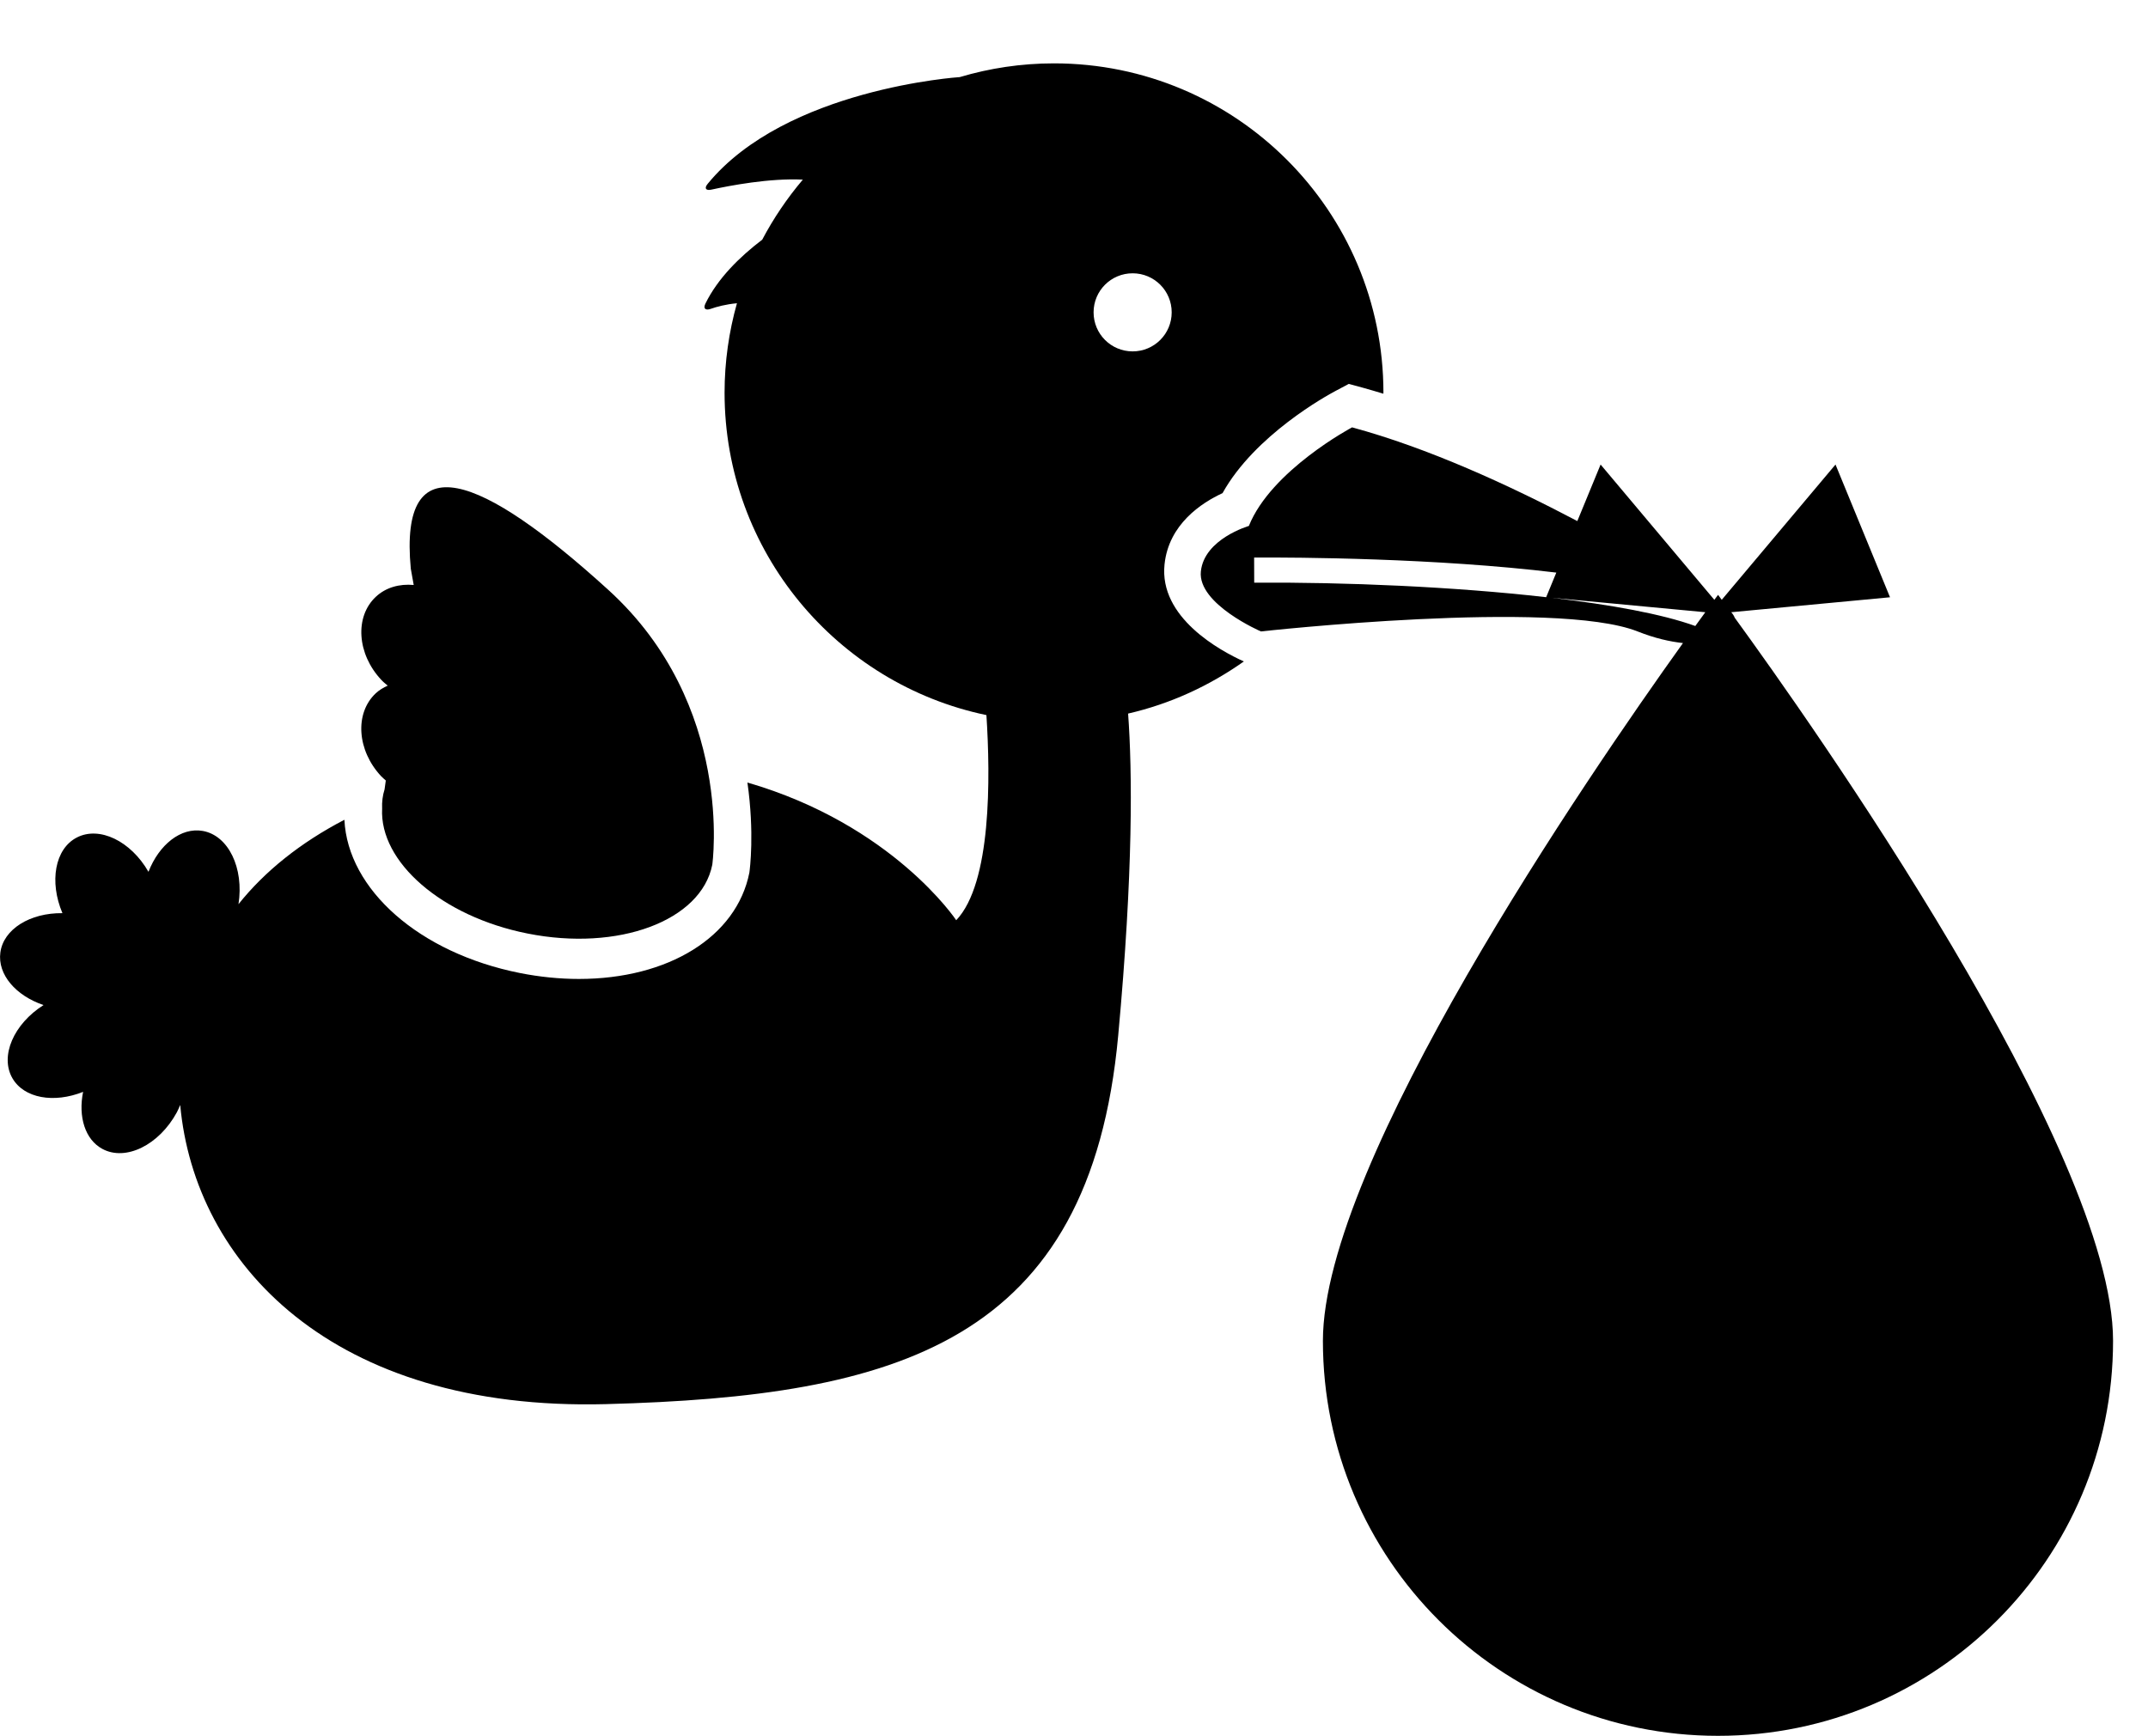 <?xml version="1.0" encoding="utf-8"?>
<!-- Generator: Adobe Illustrator 16.0.0, SVG Export Plug-In . SVG Version: 6.00 Build 0)  -->
<!DOCTYPE svg PUBLIC "-//W3C//DTD SVG 1.1//EN" "http://www.w3.org/Graphics/SVG/1.1/DTD/svg11.dtd">
<svg version="1.1" id="Capa_1" xmlns="http://www.w3.org/2000/svg" xmlns:xlink="http://www.w3.org/1999/xlink" x="0px" y="0px"
	 viewBox="4.497 12.5 55.003 44.46" enable-background="new 4.497 12.5 55.003 44.46"
	 xml:space="preserve">
	 <style>path,rect,polygon { fill:#000000 !important}</style>
<g>
	<path d="M48.828,28.181l4.066-0.383l-1.396-3.4l-2.913,3.465c-0.059-0.079-0.094-0.127-0.094-0.127s-0.036,0.048-0.096,0.127
		l-2.912-3.465l-0.596,1.448c-1.768-0.932-3.836-1.877-5.768-2.4c0,0-2.07,1.098-2.643,2.525c0,0-1.142,0.33-1.229,1.164
		c-0.088,0.835,1.538,1.538,1.538,1.538s7.535-0.835,9.645,0c0.447,0.177,0.826,0.26,1.162,0.298
		c-2.461,3.438-9.22,13.3-9.22,17.873c0,5.588,4.528,10.116,10.117,10.116c5.587,0,10.116-4.528,10.116-10.116
		c0-4.908-7.787-15.909-9.687-18.521C48.898,28.273,48.869,28.226,48.828,28.181z M36.613,27.424l-0.002-0.644
		c1.109-0.005,4.641,0.012,7.738,0.386l-0.26,0.63C41.736,27.527,38.93,27.408,36.613,27.424z M47.908,28.534
		c-0.852-0.308-2.166-0.546-3.676-0.723l3.932,0.37C48.094,28.277,47.998,28.41,47.908,28.534z"/>
	<path d="M14.282,33.211c-0.07,1.364,1.524,2.762,3.722,3.199c2.327,0.465,4.445-0.324,4.732-1.76c0,0,0.585-4.092-2.667-7.046
		c-3.251-2.955-5.36-3.789-5.053-0.538l0.074,0.414v0.003c-0.363-0.033-0.713,0.061-0.972,0.305
		c-0.543,0.511-0.479,1.463,0.143,2.126c0.051,0.055,0.108,0.101,0.164,0.147c-0.11,0.051-0.217,0.112-0.308,0.198
		c-0.543,0.511-0.479,1.463,0.143,2.126c0.037,0.039,0.077,0.069,0.116,0.106l-0.032,0.229
		C14.295,32.874,14.274,33.041,14.282,33.211z"/>
	<path d="M33.131,39.018c0.387-4.201,0.361-6.764,0.253-8.241c1.084-0.249,2.083-0.713,2.964-1.335
		c-0.611-0.276-2.176-1.126-2.031-2.488c0.107-1.026,0.947-1.575,1.485-1.823c0.827-1.489,2.671-2.5,2.896-2.619l0.337-0.179
		l0.368,0.1c0.172,0.047,0.345,0.1,0.517,0.151c0-0.008,0.002-0.017,0.002-0.025c0-4.659-3.776-8.436-8.436-8.436
		c-0.839,0-1.649,0.124-2.414,0.352c0.001-0.001-4.453,0.29-6.454,2.734c-0.093,0.112-0.048,0.18,0.095,0.148
		c0.469-0.102,1.493-0.299,2.342-0.256c-0.4,0.472-0.749,0.987-1.04,1.538c-0.582,0.443-1.139,0.994-1.453,1.634
		c-0.065,0.131-0.001,0.186,0.137,0.137c0.153-0.054,0.378-0.115,0.669-0.143c-0.205,0.729-0.317,1.497-0.317,2.291
		c0,4.065,2.877,7.46,6.705,8.258c0.104,1.607,0.13,4.306-0.773,5.254c0,0-1.623-2.445-5.347-3.527
		c0.184,1.292,0.062,2.223,0.05,2.307c-0.327,1.649-2.078,2.724-4.365,2.724c-0.498,0-1.006-0.052-1.512-0.152
		c-2.574-0.513-4.407-2.137-4.493-3.925c-1.121,0.584-2.034,1.313-2.712,2.162c0.144-0.926-0.258-1.76-0.915-1.876
		c-0.558-0.099-1.119,0.35-1.39,1.047c-0.451-0.786-1.255-1.179-1.834-0.879c-0.564,0.29-0.71,1.134-0.369,1.938
		c-0.825-0.011-1.511,0.407-1.59,1.01c-0.074,0.563,0.397,1.104,1.106,1.344c-0.765,0.484-1.122,1.306-0.798,1.872
		c0.298,0.518,1.065,0.649,1.811,0.351c-0.128,0.633,0.048,1.221,0.493,1.461c0.597,0.323,1.452-0.097,1.909-0.939
		c0.033-0.061,0.057-0.123,0.085-0.186c0.365,4.034,3.869,7.85,10.906,7.662C27.463,48.264,32.406,46.908,33.131,39.018z M33.5,19.5
		c0.553,0,1,0.447,1,1s-0.447,1-1,1s-1-0.447-1-1S32.947,19.5,33.5,19.5z"/>
</g>
</svg>
